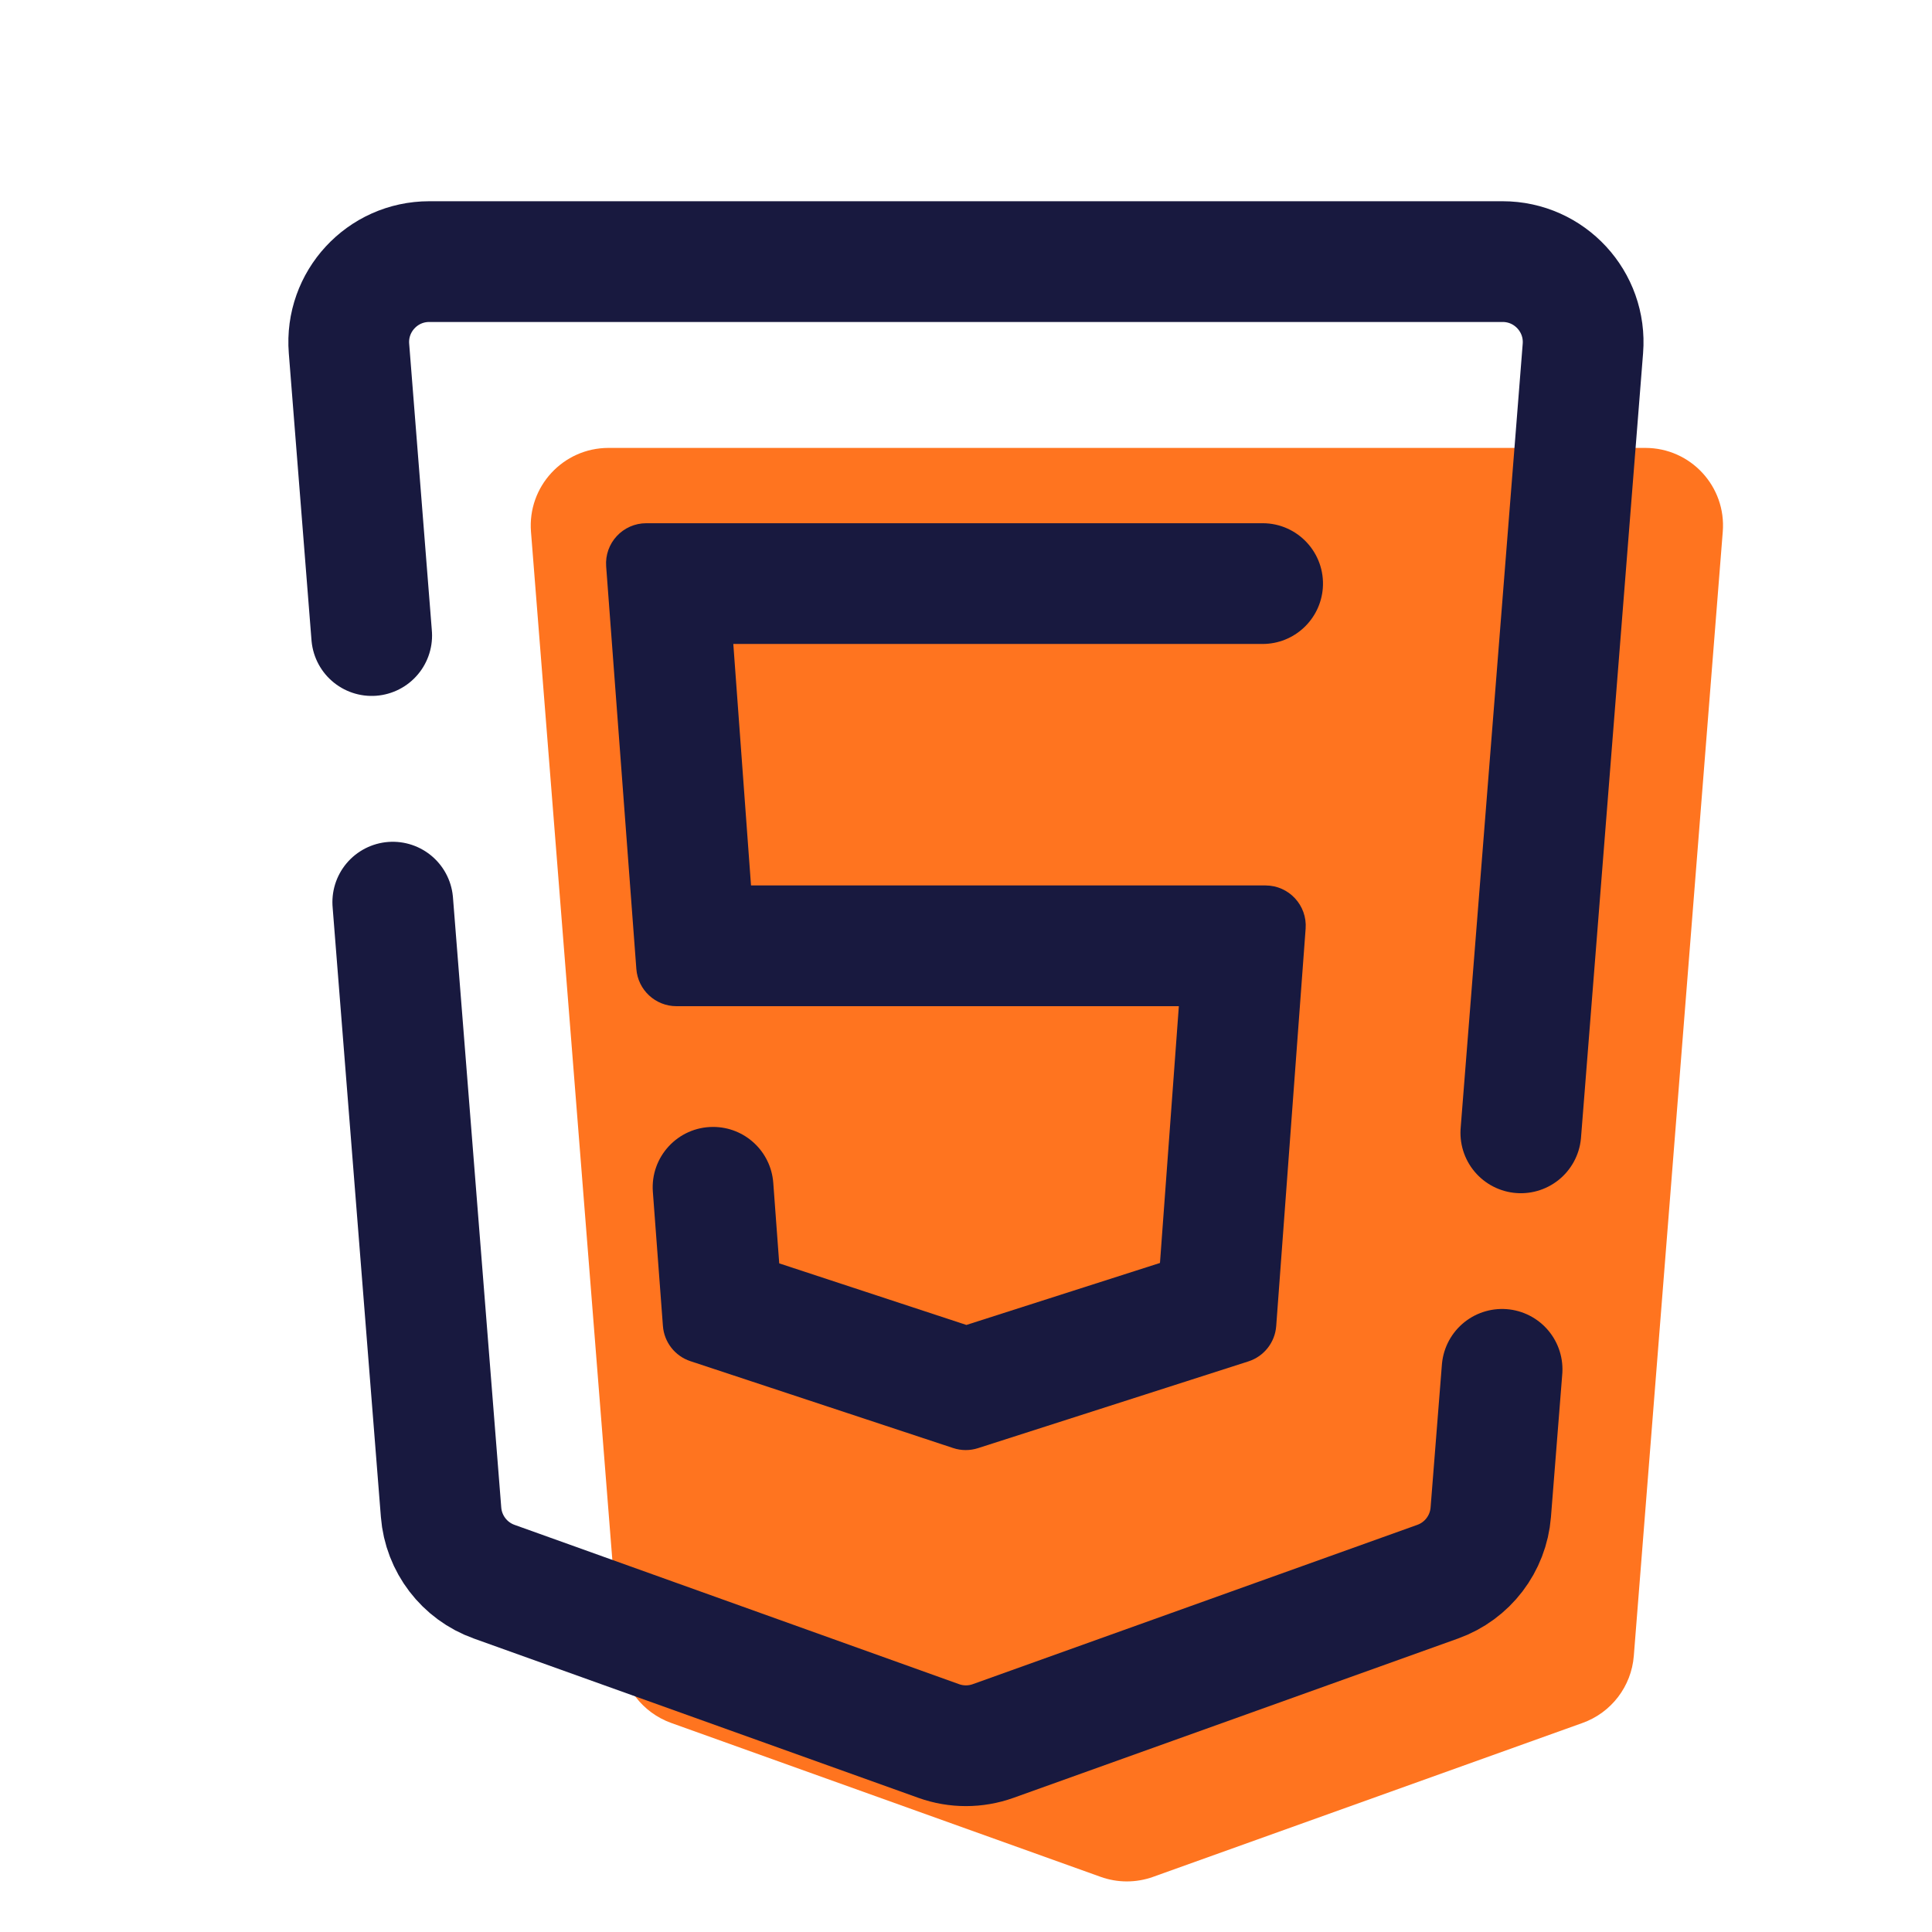 <svg xmlns="http://www.w3.org/2000/svg" xmlns:xlink="http://www.w3.org/1999/xlink" viewBox="0,0,256,256" width="48px" height="48px"><g fill="none" fill-rule="nonzero" stroke="none" stroke-width="none" stroke-linecap="none" stroke-linejoin="none" stroke-miterlimit="10" stroke-dasharray="" stroke-dashoffset="0" font-family="none" font-weight="none" font-size="none" text-anchor="none" style="mix-blend-mode: normal"><g transform="scale(5.333,5.333)"><path d="M40.881,11.129h-25.762c-1.127,0 -2.015,0.961 -1.926,2.084l2.21,27.93c0.06,0.758 0.559,1.41 1.274,1.666l10.67,3.824c0.421,0.151 0.882,0.151 1.303,0l10.67,-3.824c0.715,-0.256 1.214,-0.908 1.274,-1.666l2.21,-27.93c0.091,-1.123 -0.796,-2.084 -1.923,-2.084z" fill="#ff741f" stroke="none" stroke-width="1" stroke-linecap="butt" stroke-linejoin="miter"></path><path d="M37.787,28.147l1.542,-19.489c0.092,-1.163 -0.827,-2.158 -1.994,-2.158h-26.67c-1.167,0 -2.086,0.995 -1.994,2.158l0.564,7.133" fill="none" stroke="#18193f" stroke-width="3" stroke-linecap="round" stroke-linejoin="round"></path><path d="M9.759,22.415l1.2,15.159c0.062,0.784 0.578,1.46 1.319,1.725l11.047,3.959c0.436,0.156 0.913,0.156 1.349,0l11.047,-3.959c0.741,-0.265 1.257,-0.941 1.319,-1.725l0.281,-3.551" fill="none" stroke="#18193f" stroke-width="3" stroke-linecap="round" stroke-linejoin="round"></path><path d="M31.371,16h-13.151l0.44,6h12.783c0.581,0 1.04,0.494 0.997,1.074l-0.731,9.874c-0.03,0.406 -0.304,0.754 -0.692,0.878l-6.717,2.155c-0.202,0.065 -0.418,0.064 -0.619,-0.003l-6.527,-2.158c-0.384,-0.127 -0.653,-0.472 -0.683,-0.875l-0.25,-3.333c-0.065,-0.87 0.623,-1.612 1.496,-1.612v0c0.786,0 1.438,0.606 1.496,1.39l0.148,2l4.65,1.53l4.81,-1.54l0.469,-6.38h-12.482c-0.523,0 -0.958,-0.403 -0.997,-0.925l-0.75,-10c-0.044,-0.58 0.415,-1.075 0.997,-1.075h15.313c0.874,0 1.562,0.744 1.496,1.615v0c-0.061,0.781 -0.712,1.385 -1.496,1.385z" fill="#18193f" stroke="none" stroke-width="1" stroke-linecap="butt" stroke-linejoin="miter"></path></g></g></svg>